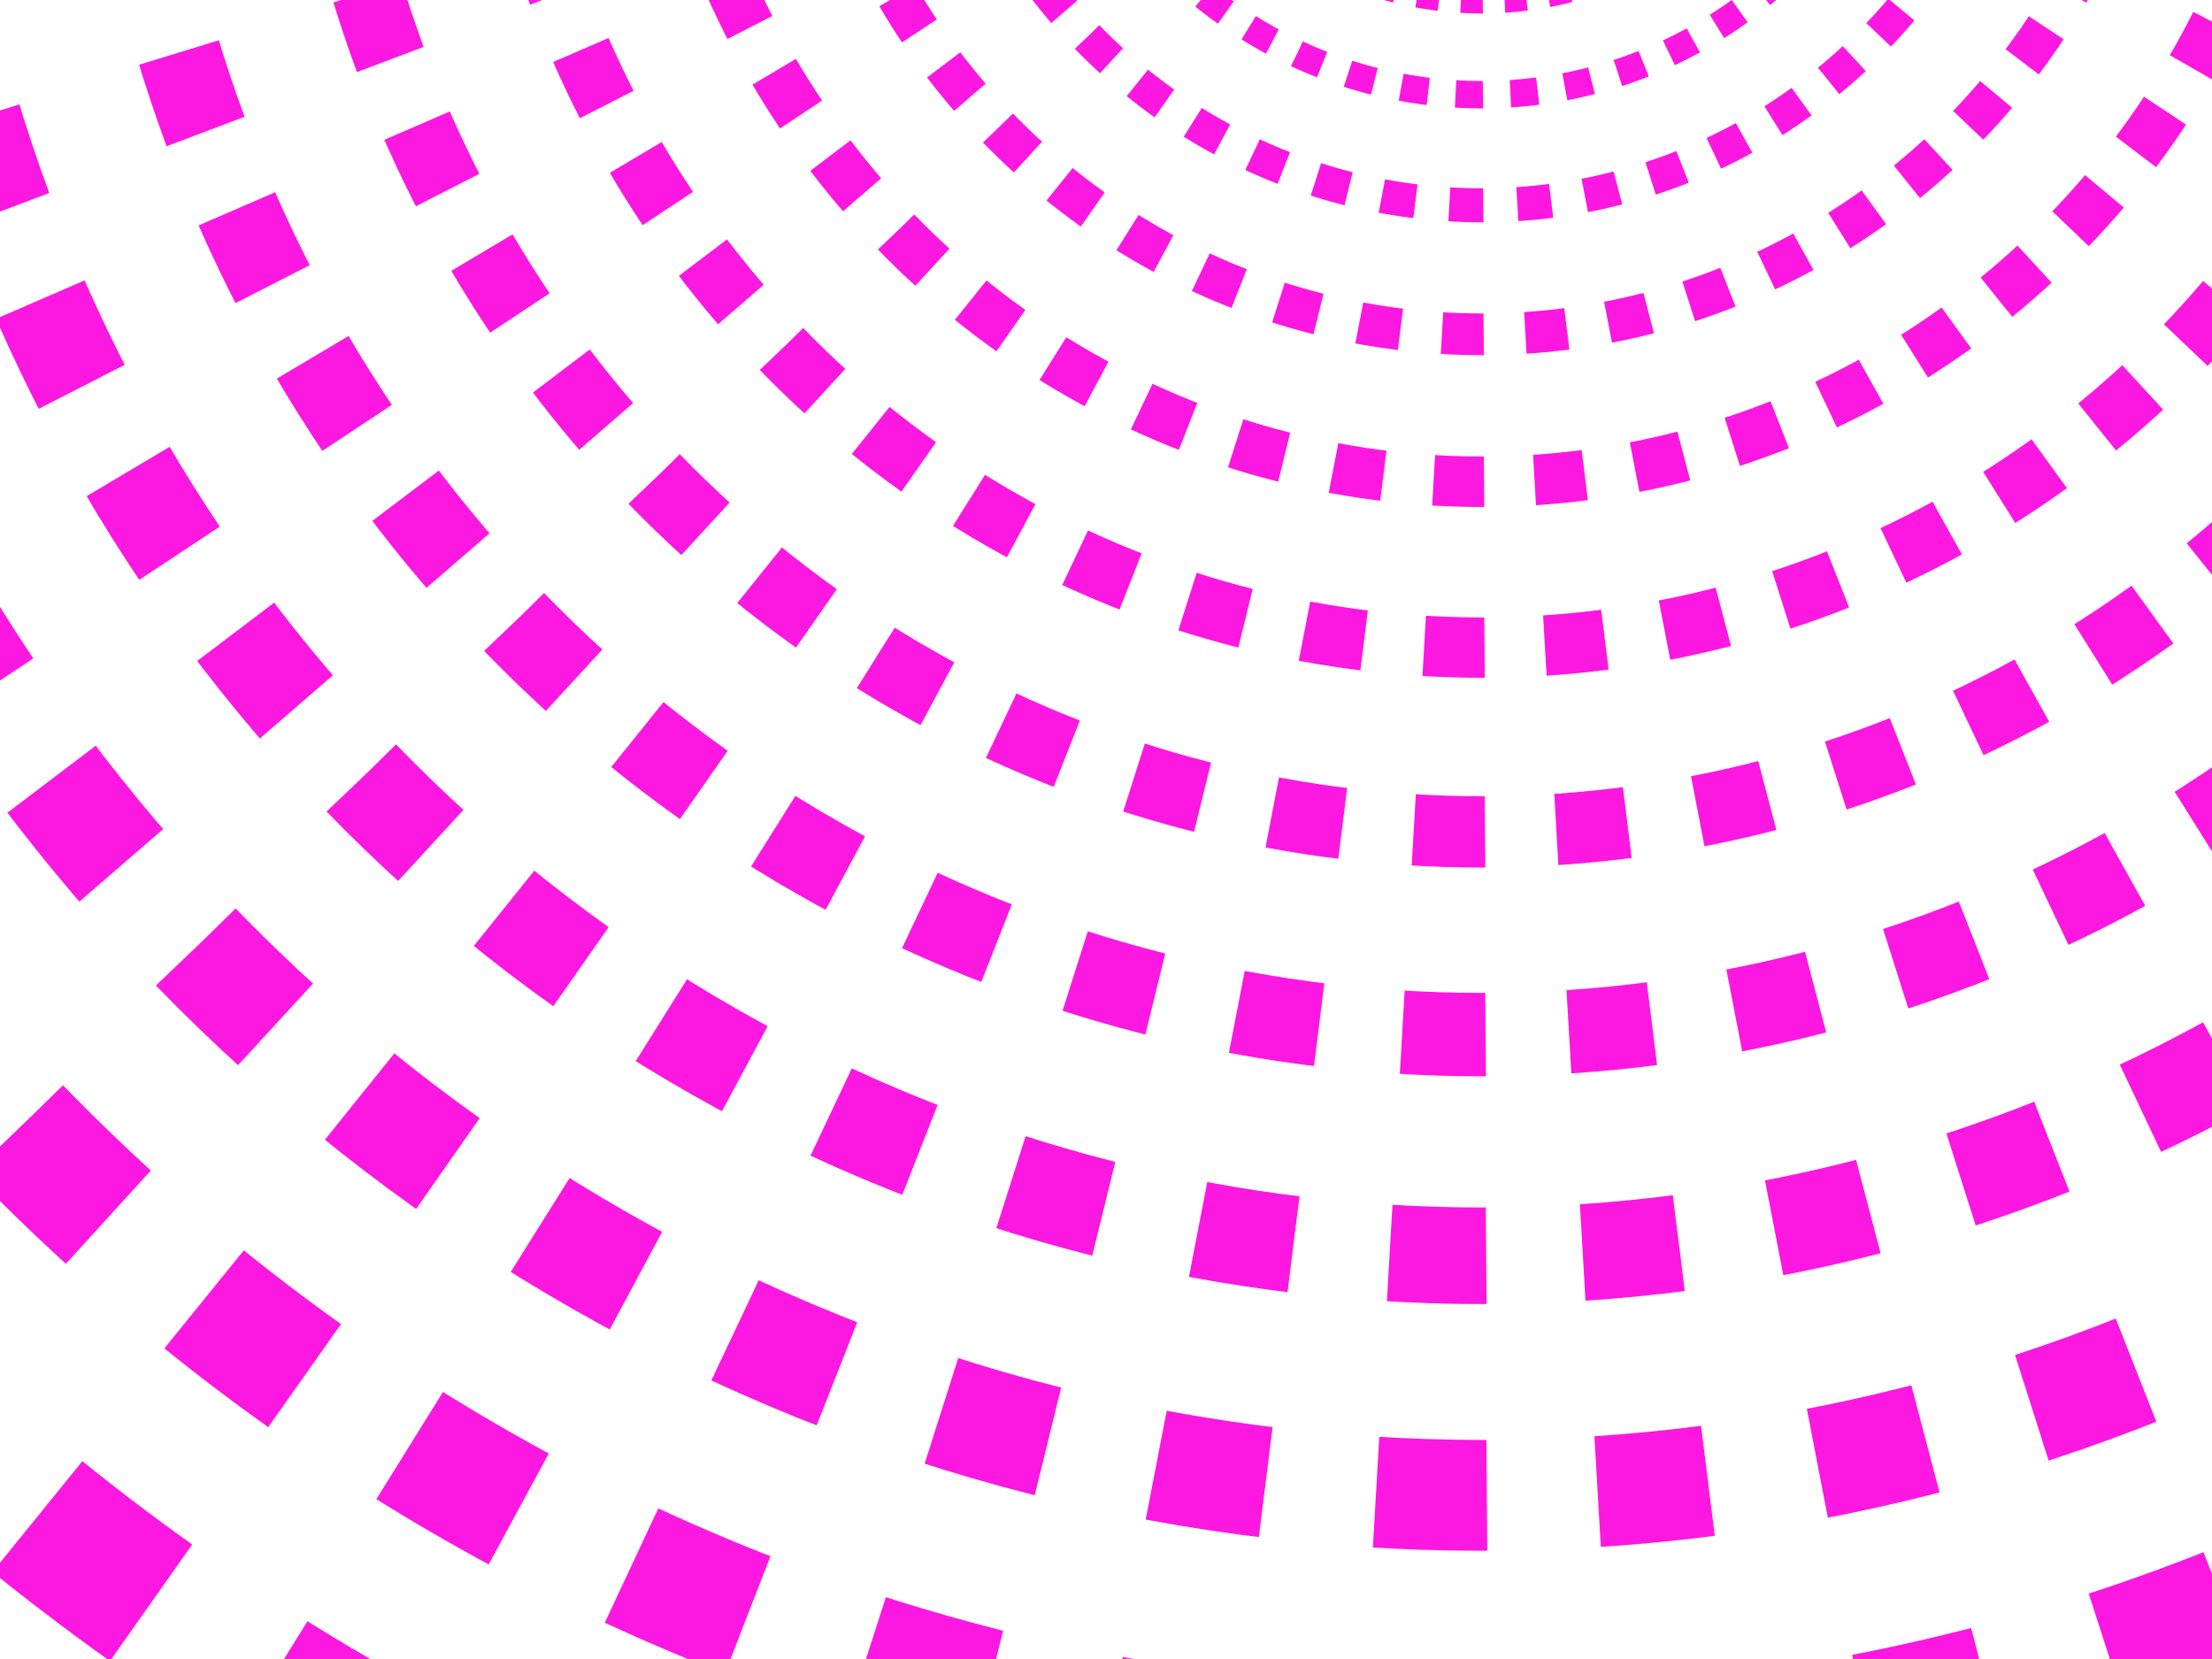 <?xml version="1.0" encoding="UTF-8" standalone="no"?>
<svg
   xmlns:dc="http://purl.org/dc/elements/1.1/"
   xmlns:cc="http://creativecommons.org/ns#"
   xmlns:rdf="http://www.w3.org/1999/02/22-rdf-syntax-ns#"
   xmlns:svg="http://www.w3.org/2000/svg"
   xmlns="http://www.w3.org/2000/svg"
   xmlns:xlink="http://www.w3.org/1999/xlink"
   xmlns:sodipodi="http://sodipodi.sourceforge.net/DTD/sodipodi-0.dtd"
   xmlns:inkscape="http://www.inkscape.org/namespaces/inkscape"
   width="800mm"
   height="600mm"
   viewBox="0 0 800 600"
   version="1.1"
   id="svg8"
   inkscape:export-filename="/home/pierre/Documents/Godot/TwoColors/assets/background4.png"
   inkscape:export-xdpi="25.4"
   inkscape:export-ydpi="25.4"
   inkscape:version="1.0.1 (3bc2e813f5, 2020-09-07)"
   sodipodi:docname="background4.svg">
  <defs
     id="defs2" />
  <sodipodi:namedview
     id="base"
     pagecolor="#ffffff"
     bordercolor="#666666"
     borderopacity="1.0"
     inkscape:pageopacity="0.0"
     inkscape:pageshadow="2"
     inkscape:zoom="0.0875"
     inkscape:cx="1441.0545"
     inkscape:cy="560"
     inkscape:document-units="mm"
     inkscape:current-layer="layer1"
     inkscape:document-rotation="0"
     showgrid="false"
     inkscape:window-width="1528"
     inkscape:window-height="836"
     inkscape:window-x="72"
     inkscape:window-y="27"
     inkscape:window-maximized="1" />
  <g
     inkscape:label="Calque 1"
     inkscape:groupmode="layer"
     id="layer1">
    <ellipse
       style="fill:none;stroke:#fc18e1;stroke-width:3.969;stroke-miterlimit:4;stroke-dasharray:3.969, 3.969;stroke-dashoffset:0;stroke-opacity:1;paint-order:markers stroke fill;stop-color:#000000"
       id="path833"
       cx="535.905"
       cy="-132.373"
       rx="64.965"
       ry="66.652"
       inkscape:tile-cx="535.90466"
       inkscape:tile-cy="-132.37337"
       inkscape:tile-w="133.89834"
       inkscape:tile-h="137.272"
       inkscape:tile-x0="468.95553"
       inkscape:tile-y0="-201.00944" />
    <use
       x="0"
       y="0"
       inkscape:tiled-clone-of="#path833"
       xlink:href="#path833"
       id="use12019" />
    <use
       x="0"
       y="0"
       inkscape:tiled-clone-of="#path833"
       xlink:href="#path833"
       transform="matrix(1.1,0,0,1.1,-53.59,13.237)"
       id="use12021" />
    <use
       x="0"
       y="0"
       inkscape:tiled-clone-of="#path833"
       xlink:href="#path833"
       transform="matrix(1.3,0,0,1.3,-160.771,39.712)"
       id="use12023" />
    <use
       x="0"
       y="0"
       inkscape:tiled-clone-of="#path833"
       xlink:href="#path833"
       transform="matrix(1.6,0,0,1.6,-321.543,79.424)"
       id="use12025" />
    <use
       x="0"
       y="0"
       inkscape:tiled-clone-of="#path833"
       xlink:href="#path833"
       transform="matrix(2,0,0,2,-535.905,132.373)"
       id="use12027" />
    <use
       x="0"
       y="0"
       inkscape:tiled-clone-of="#path833"
       xlink:href="#path833"
       transform="matrix(2.5,0,0,2.5,-803.857,198.56)"
       id="use12029" />
    <use
       x="0"
       y="0"
       inkscape:tiled-clone-of="#path833"
       xlink:href="#path833"
       transform="matrix(3.1,0,0,3.1,-1125.4,277.984)"
       id="use12031" />
    <use
       x="0"
       y="0"
       inkscape:tiled-clone-of="#path833"
       xlink:href="#path833"
       transform="matrix(3.8,0,0,3.8,-1500.533,370.645)"
       id="use12033" />
    <use
       x="0"
       y="0"
       inkscape:tiled-clone-of="#path833"
       xlink:href="#path833"
       transform="matrix(4.6,0,0,4.6,-1929.257,476.544)"
       id="use12035" />
    <use
       x="0"
       y="0"
       inkscape:tiled-clone-of="#path833"
       xlink:href="#path833"
       transform="matrix(5.5,0,0,5.5,-2411.571,595.68)"
       id="use12037" />
    <use
       x="0"
       y="0"
       inkscape:tiled-clone-of="#path833"
       xlink:href="#path833"
       transform="matrix(6.5,0,0,6.5,-2947.476,728.054)"
       id="use12039" />
    <use
       x="0"
       y="0"
       inkscape:tiled-clone-of="#path833"
       xlink:href="#path833"
       transform="matrix(7.6,0,0,7.6,-3536.971,873.664)"
       id="use12041" />
    <use
       x="0"
       y="0"
       inkscape:tiled-clone-of="#path833"
       xlink:href="#path833"
       transform="matrix(8.8,0,0,8.8,-4180.056,1032.512)"
       id="use12043" />
    <use
       x="0"
       y="0"
       inkscape:tiled-clone-of="#path833"
       xlink:href="#path833"
       transform="matrix(10.1,0,0,10.1,-4876.732,1204.598)"
       id="use12045" />
    <use
       x="0"
       y="0"
       inkscape:tiled-clone-of="#path833"
       xlink:href="#path833"
       transform="matrix(11.5,0,0,11.5,-5626.999,1389.92)"
       id="use12047" />
    <use
       x="0"
       y="0"
       inkscape:tiled-clone-of="#path833"
       xlink:href="#path833"
       transform="matrix(13,0,0,13,-6430.856,1588.48)"
       id="use12049" />
    <use
       x="0"
       y="0"
       inkscape:tiled-clone-of="#path833"
       xlink:href="#path833"
       transform="matrix(14.6,0,0,14.6,-7288.303,1800.278)"
       id="use12051" />
    <use
       x="0"
       y="0"
       inkscape:tiled-clone-of="#path833"
       xlink:href="#path833"
       transform="matrix(16.3,0,0,16.3,-8199.341,2025.312)"
       id="use12053" />
    <use
       x="0"
       y="0"
       inkscape:tiled-clone-of="#path833"
       xlink:href="#path833"
       transform="matrix(18.1,0,0,18.1,-9163.97,2263.585)"
       id="use12055" />
    <use
       x="0"
       y="0"
       inkscape:tiled-clone-of="#path833"
       xlink:href="#path833"
       transform="matrix(20,0,0,20,-10182.189,2515.094)"
       id="use12057" />
    <use
       x="0"
       y="0"
       inkscape:tiled-clone-of="#path833"
       xlink:href="#path833"
       transform="matrix(22,0,0,22,-11253.998,2779.841)"
       id="use12059" />
    <use
       x="0"
       y="0"
       inkscape:tiled-clone-of="#path833"
       xlink:href="#path833"
       transform="matrix(24.1,0,0,24.1,-12379.398,3057.825)"
       id="use12061" />
    <use
       x="0"
       y="0"
       inkscape:tiled-clone-of="#path833"
       xlink:href="#path833"
       transform="matrix(26.3,0,0,26.3,-13558.388,3349.046)"
       id="use12063" />
    <use
       x="0"
       y="0"
       inkscape:tiled-clone-of="#path833"
       xlink:href="#path833"
       transform="matrix(28.6,0,0,28.6,-14790.969,3653.505)"
       id="use12065" />
    <use
       x="0"
       y="0"
       inkscape:tiled-clone-of="#path833"
       xlink:href="#path833"
       transform="matrix(31,0,0,31,-16077.14,3971.201)"
       id="use12067" />
    <use
       x="0"
       y="0"
       inkscape:tiled-clone-of="#path833"
       xlink:href="#path833"
       transform="matrix(33.5,0,0,33.5,-17416.901,4302.134)"
       id="use12069" />
    <use
       x="0"
       y="0"
       inkscape:tiled-clone-of="#path833"
       xlink:href="#path833"
       transform="matrix(36.1,0,0,36.1,-18810.254,4646.305)"
       id="use12071" />
    <use
       x="0"
       y="0"
       inkscape:tiled-clone-of="#path833"
       xlink:href="#path833"
       transform="matrix(38.8,0,0,38.8,-20257.196,5003.713)"
       id="use12073" />
    <use
       x="0"
       y="0"
       inkscape:tiled-clone-of="#path833"
       xlink:href="#path833"
       transform="matrix(41.6,0,0,41.6,-21757.729,5374.359)"
       id="use12075" />
    <use
       x="0"
       y="0"
       inkscape:tiled-clone-of="#path833"
       xlink:href="#path833"
       transform="matrix(44.5,0,0,44.5,-23311.853,5758.241)"
       id="use12077" />
  </g>
</svg>
